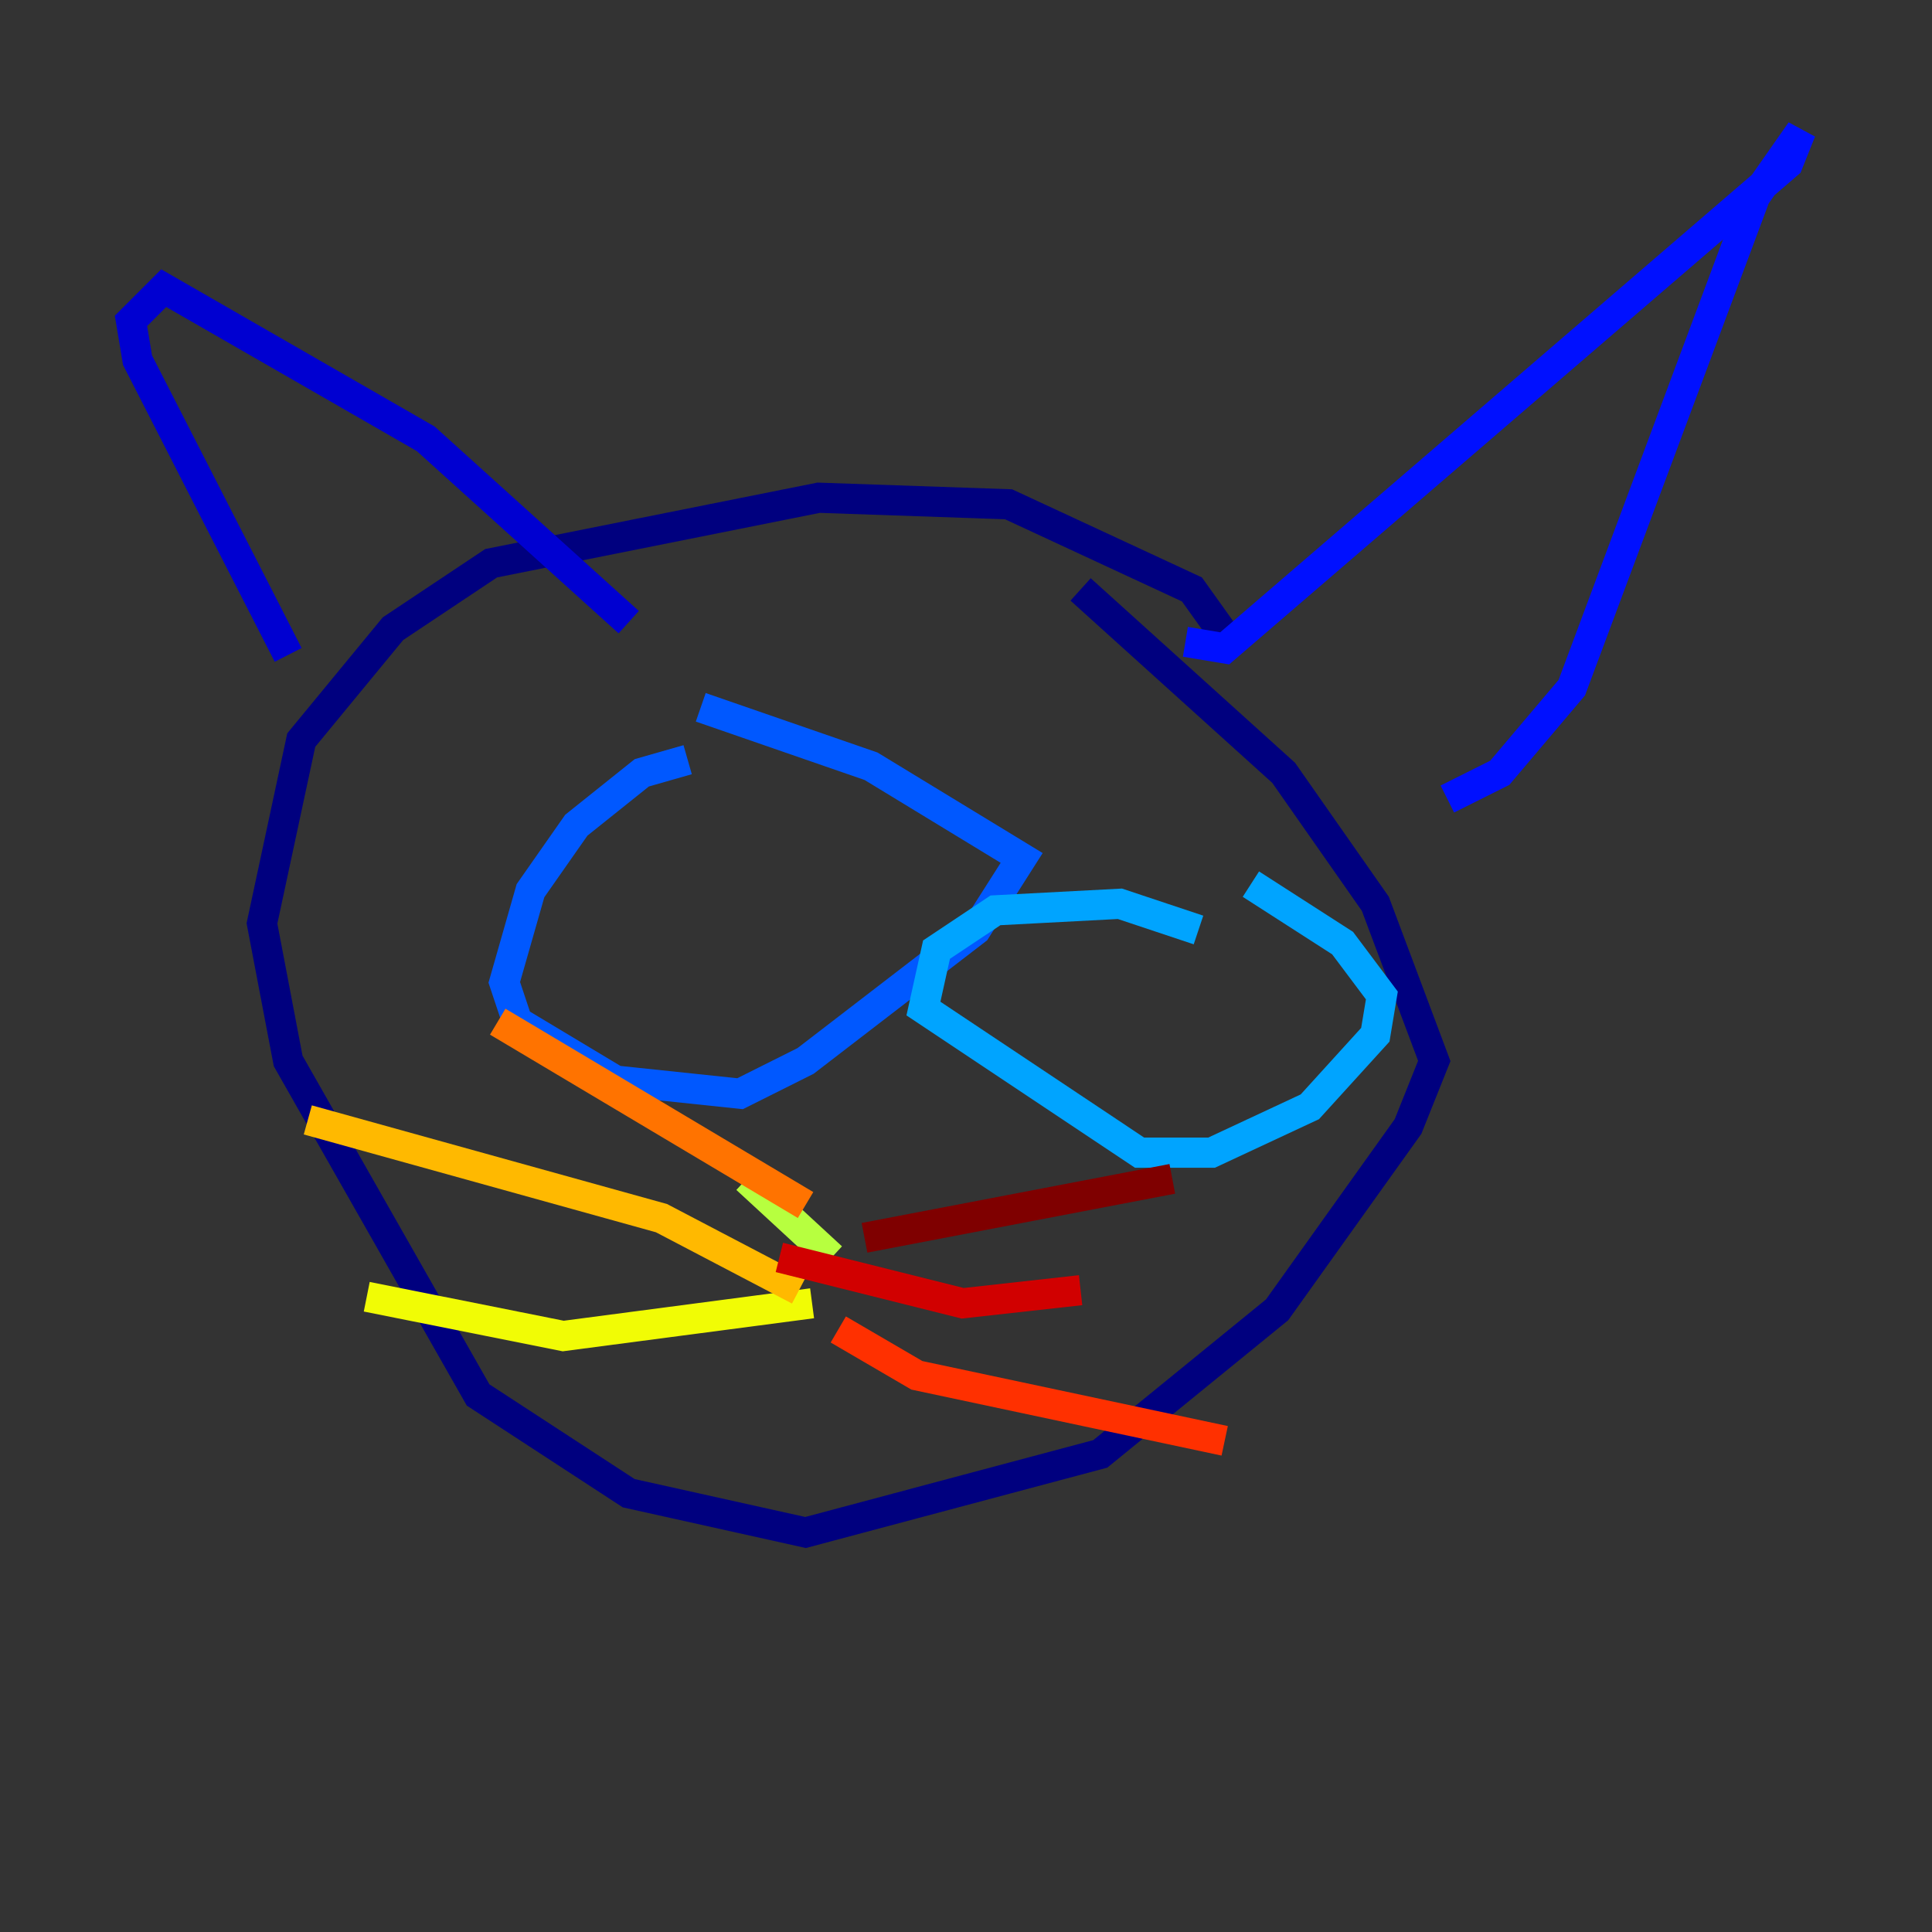 <?xml version="1.0" encoding="utf-8" ?>
<svg baseProfile="tiny" height="128" version="1.2" viewBox="0,0,128,128" width="128" xmlns="http://www.w3.org/2000/svg" xmlns:ev="http://www.w3.org/2001/xml-events" xmlns:xlink="http://www.w3.org/1999/xlink"><rect x="0" y="0" width="128" height="128" fill="#333333" stroke="none"/><defs /><polyline fill="none" points="81.139,42.088 78.969,39.051 66.82,33.41 54.237,32.976 32.542,37.315 26.034,41.654 19.959,49.031 17.356,61.18 19.091,70.291 31.675,92.42 41.654,98.929 53.37,101.532 72.895,96.325 84.61,86.78 93.288,74.63 95.024,70.291 91.119,59.878 85.044,51.2 71.593,39.051" stroke="#00007f" stroke-width="2" /><polyline fill="none" points="19.091,43.39 9.112,23.864 8.678,21.261 10.848,19.091 28.203,29.071 41.654,41.22" stroke="#0000d1" stroke-width="2" /><polyline fill="none" points="78.536,42.522 81.139,42.956 118.454,10.848 119.322,8.678 116.285,13.017 104.136,45.559 99.363,51.2 95.891,52.936" stroke="#0010ff" stroke-width="2" /><polyline fill="none" points="45.559,50.332 42.522,51.2 38.183,54.671 35.146,59.01 33.41,65.085 34.278,67.688 40.786,71.593 49.031,72.461 53.37,70.291 64.651,61.614 67.688,56.841 57.709,50.766 46.427,46.861" stroke="#0058ff" stroke-width="2" /><polyline fill="none" points="79.403,61.614 74.197,59.878 65.953,60.312 62.047,62.915 61.18,66.82 75.498,76.366 80.271,76.366 86.78,73.329 91.119,68.556 91.552,65.953 88.949,62.481 82.875,58.576" stroke="#00a4ff" stroke-width="2" /><polyline fill="none" points="46.427,58.576 46.427,58.576" stroke="#05ecf1" stroke-width="2" /><polyline fill="none" points="82.441,68.122 82.441,68.122" stroke="#3fffb7" stroke-width="2" /><polyline fill="none" points="79.837,65.519 79.837,65.519" stroke="#7cff79" stroke-width="2" /><polyline fill="none" points="55.105,83.308 49.464,78.102" stroke="#b7ff3f" stroke-width="2" /><polyline fill="none" points="53.803,86.346 37.315,88.515 24.298,85.912" stroke="#f1fc05" stroke-width="2" /><polyline fill="none" points="52.936,85.478 43.824,80.705 20.393,74.197" stroke="#ffb900" stroke-width="2" /><polyline fill="none" points="53.37,79.837 32.976,67.688" stroke="#ff7300" stroke-width="2" /><polyline fill="none" points="55.539,88.081 60.746,91.119 81.139,95.458" stroke="#ff3000" stroke-width="2" /><polyline fill="none" points="51.634,83.308 63.783,86.346 71.593,85.478" stroke="#d10000" stroke-width="2" /><polyline fill="none" points="57.275,82.007 77.668,78.102" stroke="#7f0000" stroke-width="2" /></svg>